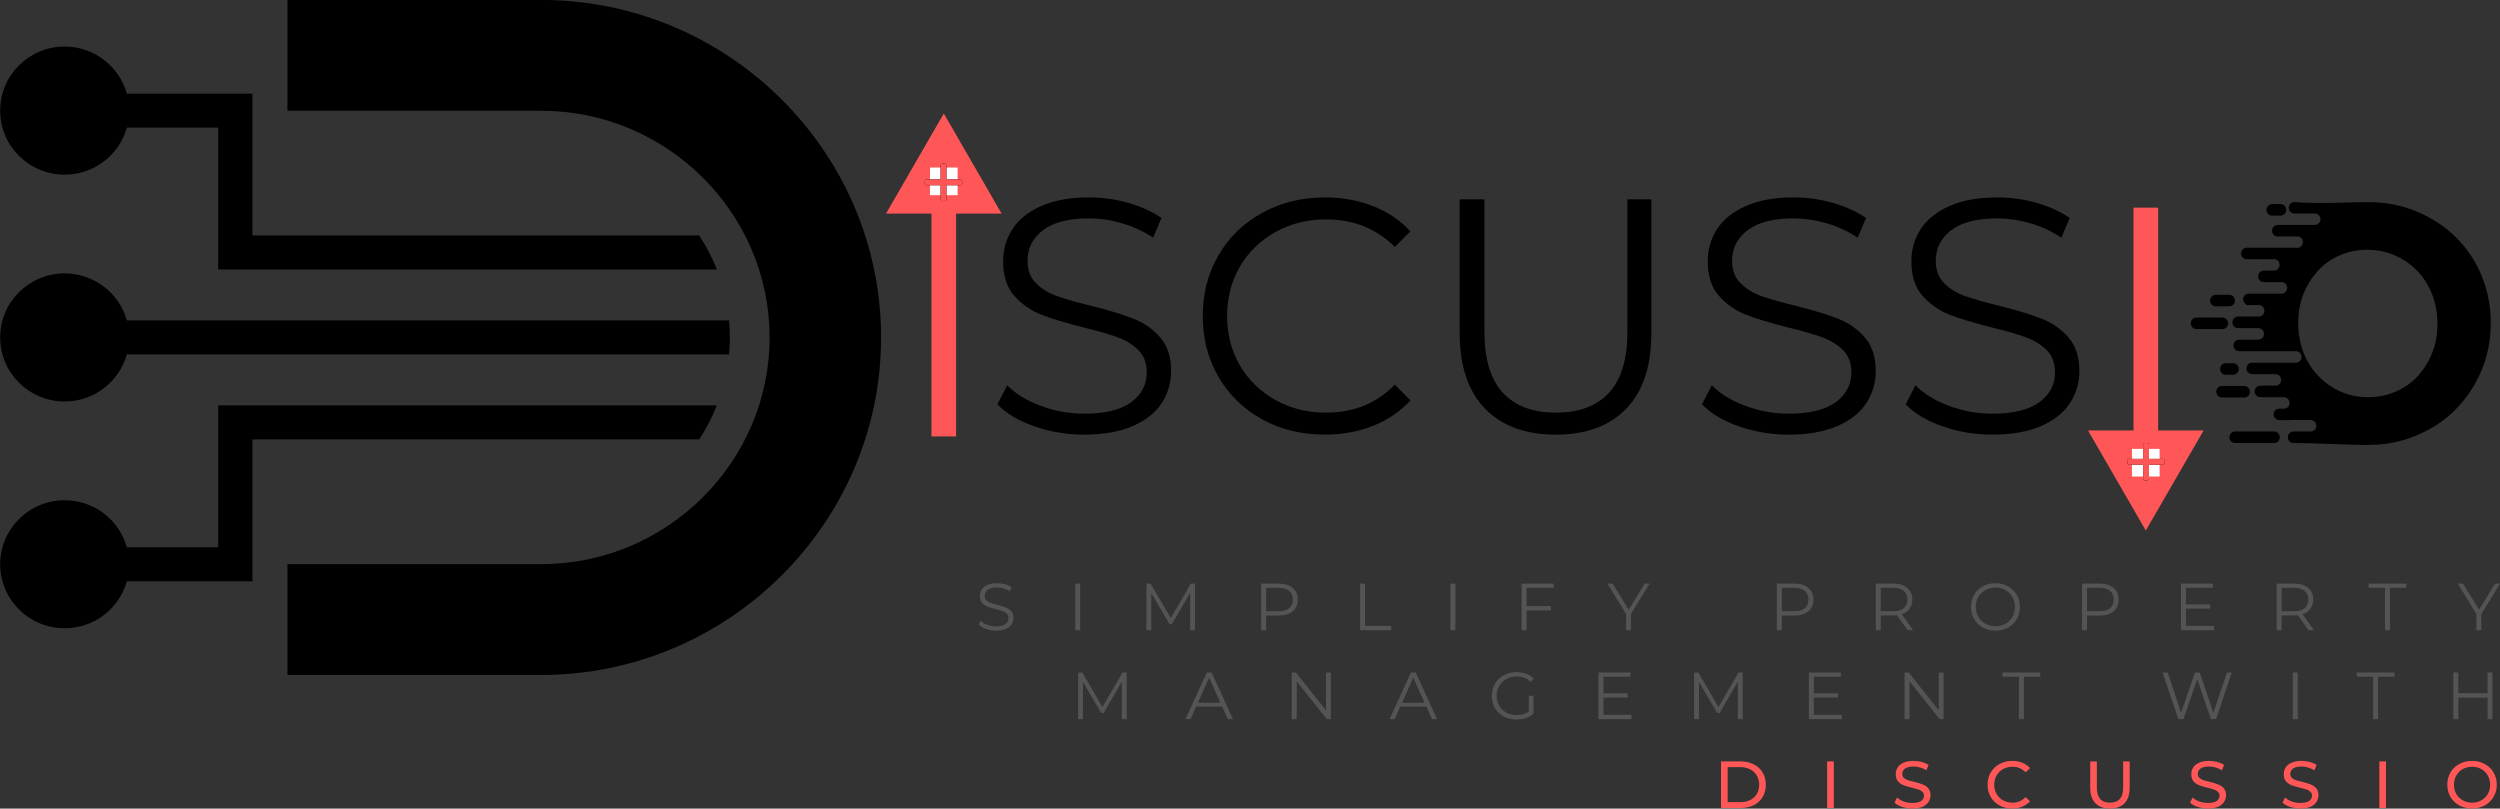 <svg xmlns="http://www.w3.org/2000/svg" xmlns:xlink="http://www.w3.org/1999/xlink" zoomAndPan="magnify" preserveAspectRatio="xMidYMid meet" version="1.0" viewBox="37.5 149.38 300 97.03"><rect x="37.5" y="149.38" width="300" height="97.03" fill="#333333" stroke="none"/><defs><g/><clipPath id="1822b1f930"><path d="M 37.5 149.375 L 143.25 149.375 L 143.25 230.375 L 37.5 230.375 Z M 37.5 149.375 " clip-rule="nonzero"/></clipPath><clipPath id="b077767aee"><path d="M 143.82 163 L 157.691 163 L 157.691 175.012 L 143.82 175.012 Z M 143.82 163 " clip-rule="nonzero"/></clipPath><clipPath id="ae8c77e9c9"><path d="M 143.82 175.012 L 150.758 163 L 157.691 175.012 Z M 143.82 175.012 " clip-rule="nonzero"/></clipPath><clipPath id="980959f23b"><path d="M 149.098 169.484 L 152.414 169.484 L 152.414 172.805 L 149.098 172.805 Z M 149.098 169.484 " clip-rule="nonzero"/></clipPath><clipPath id="86232cec84"><path d="M 148.473 169.008 L 152.973 169.008 L 152.973 173.508 L 148.473 173.508 Z M 148.473 169.008 " clip-rule="nonzero"/></clipPath><clipPath id="c3606eb293"><path d="M 300.391 173.57 L 336.391 173.57 L 336.391 202.82 L 300.391 202.82 Z M 300.391 173.57 " clip-rule="nonzero"/></clipPath><clipPath id="78ada37c8a"><path d="M 288.062 201.035 L 301.934 201.035 L 301.934 213.047 L 288.062 213.047 Z M 288.062 201.035 " clip-rule="nonzero"/></clipPath><clipPath id="960aa574c1"><path d="M 301.934 201.035 L 294.996 213.047 L 288.062 201.035 Z M 301.934 201.035 " clip-rule="nonzero"/></clipPath><clipPath id="1b3e347eb6"><path d="M 293.336 203.246 L 296.656 203.246 L 296.656 206.562 L 293.336 206.562 Z M 293.336 203.246 " clip-rule="nonzero"/></clipPath><clipPath id="ad0d0d0c2d"><path d="M 292.777 202.543 L 297.277 202.543 L 297.277 207.043 L 292.777 207.043 Z M 292.777 202.543 " clip-rule="nonzero"/></clipPath></defs><g clip-path="url(#1822b1f930)"><path fill="#000000" d="M 63.684 160.617 L 52.719 160.617 C 51.82 157.363 48.82 154.965 45.258 154.965 C 40.984 154.965 37.52 158.406 37.52 162.652 C 37.52 166.895 40.984 170.336 45.258 170.336 C 48.82 170.336 51.82 167.949 52.719 164.695 L 63.684 164.695 L 63.684 181.715 L 123.527 181.715 C 122.953 180.281 122.242 178.914 121.402 177.637 L 67.789 177.637 L 67.789 160.617 Z M 71.996 149.375 L 102.453 149.375 C 124.883 149.375 143.23 167.594 143.23 189.875 C 143.23 212.145 124.883 230.375 102.453 230.375 L 71.996 230.375 L 71.996 217.078 L 102.453 217.078 C 117.523 217.078 129.852 204.832 129.852 189.875 C 129.852 174.906 117.523 162.672 102.453 162.672 L 71.996 162.672 Z M 52.719 187.828 L 124.984 187.828 C 125.051 188.508 125.082 189.184 125.082 189.875 C 125.082 190.562 125.051 191.238 124.984 191.906 L 52.719 191.906 C 51.82 195.16 48.82 197.559 45.258 197.559 C 40.984 197.559 37.52 194.117 37.52 189.875 C 37.52 185.629 40.984 182.188 45.258 182.188 C 48.82 182.188 51.82 184.574 52.719 187.828 Z M 63.684 219.129 L 52.719 219.129 C 51.82 222.383 48.82 224.77 45.258 224.77 C 40.984 224.77 37.52 221.332 37.52 217.098 C 37.52 212.852 40.984 209.41 45.258 209.41 C 48.82 209.41 51.82 211.801 52.719 215.051 L 63.684 215.051 L 63.684 198.031 L 123.527 198.031 C 122.953 199.465 122.242 200.832 121.402 202.109 L 67.789 202.109 L 67.789 219.129 Z M 63.684 219.129 " fill-opacity="1" fill-rule="evenodd"/></g><g fill="#545454" fill-opacity="1"><g transform="translate(154.573, 225.008)"><g><path d="M 2.453 0.047 C 2.035 0.047 1.633 -0.02 1.25 -0.156 C 0.875 -0.289 0.582 -0.469 0.375 -0.688 L 0.609 -1.141 C 0.805 -0.93 1.07 -0.766 1.406 -0.641 C 1.75 -0.516 2.098 -0.453 2.453 -0.453 C 2.953 -0.453 3.328 -0.547 3.578 -0.734 C 3.828 -0.922 3.953 -1.16 3.953 -1.453 C 3.953 -1.672 3.883 -1.848 3.75 -1.984 C 3.613 -2.117 3.445 -2.223 3.25 -2.297 C 3.051 -2.367 2.781 -2.445 2.438 -2.531 C 2.008 -2.633 1.672 -2.734 1.422 -2.828 C 1.172 -2.93 0.957 -3.082 0.781 -3.281 C 0.602 -3.488 0.516 -3.766 0.516 -4.109 C 0.516 -4.391 0.586 -4.645 0.734 -4.875 C 0.879 -5.113 1.109 -5.301 1.422 -5.438 C 1.734 -5.57 2.117 -5.641 2.578 -5.641 C 2.898 -5.641 3.211 -5.598 3.516 -5.516 C 3.816 -5.43 4.082 -5.312 4.312 -5.156 L 4.109 -4.688 C 3.879 -4.832 3.629 -4.941 3.359 -5.016 C 3.086 -5.098 2.828 -5.141 2.578 -5.141 C 2.086 -5.141 1.719 -5.047 1.469 -4.859 C 1.219 -4.672 1.094 -4.426 1.094 -4.125 C 1.094 -3.906 1.16 -3.727 1.297 -3.594 C 1.43 -3.457 1.602 -3.352 1.812 -3.281 C 2.02 -3.207 2.297 -3.129 2.641 -3.047 C 3.047 -2.941 3.375 -2.836 3.625 -2.734 C 3.883 -2.641 4.102 -2.488 4.281 -2.281 C 4.457 -2.082 4.547 -1.816 4.547 -1.484 C 4.547 -1.203 4.469 -0.941 4.312 -0.703 C 4.164 -0.473 3.93 -0.289 3.609 -0.156 C 3.297 -0.02 2.91 0.047 2.453 0.047 Z M 2.453 0.047 "/></g></g></g><g fill="#545454" fill-opacity="1"><g transform="translate(165.621, 225.008)"><g><path d="M 0.906 -5.594 L 1.5 -5.594 L 1.5 0 L 0.906 0 Z M 0.906 -5.594 "/></g></g></g><g fill="#545454" fill-opacity="1"><g transform="translate(174.165, 225.008)"><g><path d="M 6.734 -5.594 L 6.734 0 L 6.156 0 L 6.156 -4.484 L 3.953 -0.719 L 3.688 -0.719 L 1.484 -4.453 L 1.484 0 L 0.906 0 L 0.906 -5.594 L 1.406 -5.594 L 3.828 -1.453 L 6.234 -5.594 Z M 6.734 -5.594 "/></g></g></g><g fill="#545454" fill-opacity="1"><g transform="translate(187.934, 225.008)"><g><path d="M 3.016 -5.594 C 3.723 -5.594 4.281 -5.422 4.688 -5.078 C 5.094 -4.742 5.297 -4.281 5.297 -3.688 C 5.297 -3.082 5.094 -2.609 4.688 -2.266 C 4.281 -1.93 3.723 -1.766 3.016 -1.766 L 1.5 -1.766 L 1.5 0 L 0.906 0 L 0.906 -5.594 Z M 2.984 -2.281 C 3.547 -2.281 3.973 -2.398 4.266 -2.641 C 4.555 -2.891 4.703 -3.238 4.703 -3.688 C 4.703 -4.133 4.555 -4.477 4.266 -4.719 C 3.973 -4.969 3.547 -5.094 2.984 -5.094 L 1.5 -5.094 L 1.5 -2.281 Z M 2.984 -2.281 "/></g></g></g><g fill="#545454" fill-opacity="1"><g transform="translate(199.806, 225.008)"><g><path d="M 0.906 -5.594 L 1.5 -5.594 L 1.5 -0.516 L 4.641 -0.516 L 4.641 0 L 0.906 0 Z M 0.906 -5.594 "/></g></g></g><g fill="#545454" fill-opacity="1"><g transform="translate(210.646, 225.008)"><g><path d="M 0.906 -5.594 L 1.5 -5.594 L 1.5 0 L 0.906 0 Z M 0.906 -5.594 "/></g></g></g><g fill="#545454" fill-opacity="1"><g transform="translate(219.19, 225.008)"><g><path d="M 1.5 -5.094 L 1.5 -2.891 L 4.406 -2.891 L 4.406 -2.375 L 1.5 -2.375 L 1.5 0 L 0.906 0 L 0.906 -5.594 L 4.75 -5.594 L 4.75 -5.094 Z M 1.5 -5.094 "/></g></g></g><g fill="#545454" fill-opacity="1"><g transform="translate(230.382, 225.008)"><g><path d="M 2.828 -1.938 L 2.828 0 L 2.25 0 L 2.25 -1.938 L 0.016 -5.594 L 0.641 -5.594 L 2.562 -2.453 L 4.484 -5.594 L 5.078 -5.594 Z M 2.828 -1.938 "/></g></g></g><g fill="#545454" fill-opacity="1"><g transform="translate(241.59, 225.008)"><g/></g></g><g fill="#545454" fill-opacity="1"><g transform="translate(249.814, 225.008)"><g><path d="M 3.016 -5.594 C 3.723 -5.594 4.281 -5.422 4.688 -5.078 C 5.094 -4.742 5.297 -4.281 5.297 -3.688 C 5.297 -3.082 5.094 -2.609 4.688 -2.266 C 4.281 -1.93 3.723 -1.766 3.016 -1.766 L 1.5 -1.766 L 1.5 0 L 0.906 0 L 0.906 -5.594 Z M 2.984 -2.281 C 3.547 -2.281 3.973 -2.398 4.266 -2.641 C 4.555 -2.891 4.703 -3.238 4.703 -3.688 C 4.703 -4.133 4.555 -4.477 4.266 -4.719 C 3.973 -4.969 3.547 -5.094 2.984 -5.094 L 1.5 -5.094 L 1.5 -2.281 Z M 2.984 -2.281 "/></g></g></g><g fill="#545454" fill-opacity="1"><g transform="translate(261.686, 225.008)"><g><path d="M 4.734 0 L 3.453 -1.797 C 3.305 -1.785 3.16 -1.781 3.016 -1.781 L 1.5 -1.781 L 1.5 0 L 0.906 0 L 0.906 -5.594 L 3.016 -5.594 C 3.723 -5.594 4.281 -5.422 4.688 -5.078 C 5.094 -4.742 5.297 -4.281 5.297 -3.688 C 5.297 -3.25 5.18 -2.879 4.953 -2.578 C 4.734 -2.273 4.422 -2.055 4.016 -1.922 L 5.391 0 Z M 2.984 -2.281 C 3.547 -2.281 3.973 -2.398 4.266 -2.641 C 4.555 -2.891 4.703 -3.238 4.703 -3.688 C 4.703 -4.133 4.555 -4.477 4.266 -4.719 C 3.973 -4.969 3.547 -5.094 2.984 -5.094 L 1.5 -5.094 L 1.5 -2.281 Z M 2.984 -2.281 "/></g></g></g><g fill="#545454" fill-opacity="1"><g transform="translate(273.598, 225.008)"><g><path d="M 3.359 0.047 C 2.805 0.047 2.301 -0.078 1.844 -0.328 C 1.395 -0.578 1.047 -0.914 0.797 -1.344 C 0.547 -1.77 0.422 -2.254 0.422 -2.797 C 0.422 -3.336 0.547 -3.82 0.797 -4.25 C 1.047 -4.688 1.395 -5.023 1.844 -5.266 C 2.301 -5.516 2.805 -5.641 3.359 -5.641 C 3.91 -5.641 4.41 -5.516 4.859 -5.266 C 5.305 -5.023 5.656 -4.688 5.906 -4.25 C 6.164 -3.82 6.297 -3.336 6.297 -2.797 C 6.297 -2.254 6.164 -1.766 5.906 -1.328 C 5.656 -0.898 5.305 -0.562 4.859 -0.312 C 4.41 -0.07 3.91 0.047 3.359 0.047 Z M 3.359 -0.484 C 3.805 -0.484 4.207 -0.582 4.562 -0.781 C 4.914 -0.977 5.191 -1.254 5.391 -1.609 C 5.598 -1.961 5.703 -2.359 5.703 -2.797 C 5.703 -3.234 5.598 -3.629 5.391 -3.984 C 5.191 -4.336 4.914 -4.613 4.562 -4.812 C 4.207 -5.02 3.805 -5.125 3.359 -5.125 C 2.922 -5.125 2.52 -5.02 2.156 -4.812 C 1.789 -4.613 1.504 -4.336 1.297 -3.984 C 1.098 -3.629 1 -3.234 1 -2.797 C 1 -2.359 1.098 -1.961 1.297 -1.609 C 1.504 -1.254 1.789 -0.977 2.156 -0.781 C 2.52 -0.582 2.922 -0.484 3.359 -0.484 Z M 3.359 -0.484 "/></g></g></g><g fill="#545454" fill-opacity="1"><g transform="translate(286.438, 225.008)"><g><path d="M 3.016 -5.594 C 3.723 -5.594 4.281 -5.422 4.688 -5.078 C 5.094 -4.742 5.297 -4.281 5.297 -3.688 C 5.297 -3.082 5.094 -2.609 4.688 -2.266 C 4.281 -1.93 3.723 -1.766 3.016 -1.766 L 1.5 -1.766 L 1.5 0 L 0.906 0 L 0.906 -5.594 Z M 2.984 -2.281 C 3.547 -2.281 3.973 -2.398 4.266 -2.641 C 4.555 -2.891 4.703 -3.238 4.703 -3.688 C 4.703 -4.133 4.555 -4.477 4.266 -4.719 C 3.973 -4.969 3.547 -5.094 2.984 -5.094 L 1.5 -5.094 L 1.5 -2.281 Z M 2.984 -2.281 "/></g></g></g><g fill="#545454" fill-opacity="1"><g transform="translate(298.31, 225.008)"><g><path d="M 4.875 -0.516 L 4.875 0 L 0.906 0 L 0.906 -5.594 L 4.75 -5.594 L 4.75 -5.094 L 1.5 -5.094 L 1.5 -3.094 L 4.406 -3.094 L 4.406 -2.594 L 1.5 -2.594 L 1.5 -0.516 Z M 4.875 -0.516 "/></g></g></g><g fill="#545454" fill-opacity="1"><g transform="translate(309.791, 225.008)"><g><path d="M 4.734 0 L 3.453 -1.797 C 3.305 -1.785 3.16 -1.781 3.016 -1.781 L 1.5 -1.781 L 1.5 0 L 0.906 0 L 0.906 -5.594 L 3.016 -5.594 C 3.723 -5.594 4.281 -5.422 4.688 -5.078 C 5.094 -4.742 5.297 -4.281 5.297 -3.688 C 5.297 -3.25 5.18 -2.879 4.953 -2.578 C 4.734 -2.273 4.422 -2.055 4.016 -1.922 L 5.391 0 Z M 2.984 -2.281 C 3.547 -2.281 3.973 -2.398 4.266 -2.641 C 4.555 -2.891 4.703 -3.238 4.703 -3.688 C 4.703 -4.133 4.555 -4.477 4.266 -4.719 C 3.973 -4.969 3.547 -5.094 2.984 -5.094 L 1.5 -5.094 L 1.5 -2.281 Z M 2.984 -2.281 "/></g></g></g><g fill="#545454" fill-opacity="1"><g transform="translate(321.703, 225.008)"><g><path d="M 2 -5.094 L 0.031 -5.094 L 0.031 -5.594 L 4.562 -5.594 L 4.562 -5.094 L 2.594 -5.094 L 2.594 0 L 2 0 Z M 2 -5.094 "/></g></g></g><g fill="#545454" fill-opacity="1"><g transform="translate(332.423, 225.008)"><g><path d="M 2.828 -1.938 L 2.828 0 L 2.25 0 L 2.25 -1.938 L 0.016 -5.594 L 0.641 -5.594 L 2.562 -2.453 L 4.484 -5.594 L 5.078 -5.594 Z M 2.828 -1.938 "/></g></g></g><g fill="#545454" fill-opacity="1"><g transform="translate(165.969, 235.675)"><g><path d="M 6.734 -5.594 L 6.734 0 L 6.156 0 L 6.156 -4.484 L 3.953 -0.719 L 3.688 -0.719 L 1.484 -4.453 L 1.484 0 L 0.906 0 L 0.906 -5.594 L 1.406 -5.594 L 3.828 -1.453 L 6.234 -5.594 Z M 6.734 -5.594 "/></g></g></g><g fill="#545454" fill-opacity="1"><g transform="translate(179.737, 235.675)"><g><path d="M 4.422 -1.5 L 1.297 -1.5 L 0.625 0 L 0.016 0 L 2.578 -5.594 L 3.156 -5.594 L 5.719 0 L 5.094 0 Z M 4.203 -1.969 L 2.859 -4.984 L 1.516 -1.969 Z M 4.203 -1.969 "/></g></g></g><g fill="#545454" fill-opacity="1"><g transform="translate(191.601, 235.675)"><g><path d="M 5.594 -5.594 L 5.594 0 L 5.109 0 L 1.5 -4.547 L 1.5 0 L 0.906 0 L 0.906 -5.594 L 1.406 -5.594 L 5.016 -1.062 L 5.016 -5.594 Z M 5.594 -5.594 "/></g></g></g><g fill="#545454" fill-opacity="1"><g transform="translate(204.234, 235.675)"><g><path d="M 4.422 -1.5 L 1.297 -1.5 L 0.625 0 L 0.016 0 L 2.578 -5.594 L 3.156 -5.594 L 5.719 0 L 5.094 0 Z M 4.203 -1.969 L 2.859 -4.984 L 1.516 -1.969 Z M 4.203 -1.969 "/></g></g></g><g fill="#545454" fill-opacity="1"><g transform="translate(216.098, 235.675)"><g><path d="M 4.859 -2.797 L 5.422 -2.797 L 5.422 -0.656 C 5.16 -0.426 4.848 -0.25 4.484 -0.125 C 4.129 -0.008 3.758 0.047 3.375 0.047 C 2.812 0.047 2.305 -0.07 1.859 -0.312 C 1.41 -0.562 1.055 -0.898 0.797 -1.328 C 0.547 -1.766 0.422 -2.254 0.422 -2.797 C 0.422 -3.336 0.547 -3.82 0.797 -4.25 C 1.055 -4.688 1.41 -5.023 1.859 -5.266 C 2.305 -5.516 2.812 -5.641 3.375 -5.641 C 3.801 -5.641 4.191 -5.57 4.547 -5.438 C 4.91 -5.301 5.211 -5.102 5.453 -4.844 L 5.094 -4.469 C 4.645 -4.906 4.082 -5.125 3.406 -5.125 C 2.945 -5.125 2.535 -5.02 2.172 -4.812 C 1.805 -4.613 1.52 -4.336 1.312 -3.984 C 1.102 -3.629 1 -3.234 1 -2.797 C 1 -2.359 1.102 -1.961 1.312 -1.609 C 1.52 -1.266 1.805 -0.988 2.172 -0.781 C 2.535 -0.582 2.941 -0.484 3.391 -0.484 C 3.961 -0.484 4.453 -0.625 4.859 -0.906 Z M 4.859 -2.797 "/></g></g></g><g fill="#545454" fill-opacity="1"><g transform="translate(228.41, 235.675)"><g><path d="M 4.875 -0.516 L 4.875 0 L 0.906 0 L 0.906 -5.594 L 4.75 -5.594 L 4.75 -5.094 L 1.5 -5.094 L 1.5 -3.094 L 4.406 -3.094 L 4.406 -2.594 L 1.5 -2.594 L 1.5 -0.516 Z M 4.875 -0.516 "/></g></g></g><g fill="#545454" fill-opacity="1"><g transform="translate(239.89, 235.675)"><g><path d="M 6.734 -5.594 L 6.734 0 L 6.156 0 L 6.156 -4.484 L 3.953 -0.719 L 3.688 -0.719 L 1.484 -4.453 L 1.484 0 L 0.906 0 L 0.906 -5.594 L 1.406 -5.594 L 3.828 -1.453 L 6.234 -5.594 Z M 6.734 -5.594 "/></g></g></g><g fill="#545454" fill-opacity="1"><g transform="translate(253.658, 235.675)"><g><path d="M 4.875 -0.516 L 4.875 0 L 0.906 0 L 0.906 -5.594 L 4.75 -5.594 L 4.75 -5.094 L 1.5 -5.094 L 1.5 -3.094 L 4.406 -3.094 L 4.406 -2.594 L 1.5 -2.594 L 1.5 -0.516 Z M 4.875 -0.516 "/></g></g></g><g fill="#545454" fill-opacity="1"><g transform="translate(265.138, 235.675)"><g><path d="M 5.594 -5.594 L 5.594 0 L 5.109 0 L 1.5 -4.547 L 1.5 0 L 0.906 0 L 0.906 -5.594 L 1.406 -5.594 L 5.016 -1.062 L 5.016 -5.594 Z M 5.594 -5.594 "/></g></g></g><g fill="#545454" fill-opacity="1"><g transform="translate(277.77, 235.675)"><g><path d="M 2 -5.094 L 0.031 -5.094 L 0.031 -5.594 L 4.562 -5.594 L 4.562 -5.094 L 2.594 -5.094 L 2.594 0 L 2 0 Z M 2 -5.094 "/></g></g></g><g fill="#545454" fill-opacity="1"><g transform="translate(288.49, 235.675)"><g/></g></g><g fill="#545454" fill-opacity="1"><g transform="translate(296.714, 235.675)"><g><path d="M 8.594 -5.594 L 6.719 0 L 6.094 0 L 4.453 -4.781 L 2.797 0 L 2.188 0 L 0.297 -5.594 L 0.906 -5.594 L 2.516 -0.781 L 4.188 -5.594 L 4.75 -5.594 L 6.391 -0.766 L 8.031 -5.594 Z M 8.594 -5.594 "/></g></g></g><g fill="#545454" fill-opacity="1"><g transform="translate(311.73, 235.675)"><g><path d="M 0.906 -5.594 L 1.5 -5.594 L 1.5 0 L 0.906 0 Z M 0.906 -5.594 "/></g></g></g><g fill="#545454" fill-opacity="1"><g transform="translate(320.274, 235.675)"><g><path d="M 2 -5.094 L 0.031 -5.094 L 0.031 -5.594 L 4.562 -5.594 L 4.562 -5.094 L 2.594 -5.094 L 2.594 0 L 2 0 Z M 2 -5.094 "/></g></g></g><g fill="#545454" fill-opacity="1"><g transform="translate(330.995, 235.675)"><g><path d="M 5.594 -5.594 L 5.594 0 L 5.016 0 L 5.016 -2.578 L 1.5 -2.578 L 1.5 0 L 0.906 0 L 0.906 -5.594 L 1.5 -5.594 L 1.5 -3.109 L 5.016 -3.109 L 5.016 -5.594 Z M 5.594 -5.594 "/></g></g></g><g fill="#ff5757" fill-opacity="1"><g transform="translate(243.178, 246.342)"><g><path d="M 0.844 -5.594 L 3.203 -5.594 C 3.797 -5.594 4.32 -5.473 4.781 -5.234 C 5.238 -5.004 5.594 -4.676 5.844 -4.25 C 6.094 -3.832 6.219 -3.348 6.219 -2.797 C 6.219 -2.242 6.094 -1.754 5.844 -1.328 C 5.594 -0.91 5.238 -0.582 4.781 -0.344 C 4.32 -0.113 3.797 0 3.203 0 L 0.844 0 Z M 3.156 -0.703 C 3.602 -0.703 4 -0.785 4.344 -0.953 C 4.688 -1.129 4.953 -1.375 5.141 -1.688 C 5.328 -2.008 5.422 -2.379 5.422 -2.797 C 5.422 -3.211 5.328 -3.578 5.141 -3.891 C 4.953 -4.211 4.688 -4.461 4.344 -4.641 C 4 -4.816 3.602 -4.906 3.156 -4.906 L 1.641 -4.906 L 1.641 -0.703 Z M 3.156 -0.703 "/></g></g></g><g fill="#ff5757" fill-opacity="1"><g transform="translate(255.914, 246.342)"><g><path d="M 0.844 -5.594 L 1.641 -5.594 L 1.641 0 L 0.844 0 Z M 0.844 -5.594 "/></g></g></g><g fill="#ff5757" fill-opacity="1"><g transform="translate(264.522, 246.342)"><g><path d="M 2.469 0.062 C 2.051 0.062 1.645 0 1.25 -0.125 C 0.852 -0.258 0.547 -0.43 0.328 -0.641 L 0.625 -1.266 C 0.832 -1.066 1.102 -0.906 1.438 -0.781 C 1.77 -0.664 2.113 -0.609 2.469 -0.609 C 2.938 -0.609 3.285 -0.688 3.516 -0.844 C 3.742 -1.008 3.859 -1.223 3.859 -1.484 C 3.859 -1.672 3.797 -1.82 3.672 -1.938 C 3.547 -2.062 3.391 -2.156 3.203 -2.219 C 3.016 -2.281 2.754 -2.352 2.422 -2.438 C 2.004 -2.539 1.664 -2.641 1.406 -2.734 C 1.145 -2.836 0.922 -2.992 0.734 -3.203 C 0.555 -3.422 0.469 -3.707 0.469 -4.062 C 0.469 -4.363 0.547 -4.633 0.703 -4.875 C 0.859 -5.113 1.094 -5.301 1.406 -5.438 C 1.727 -5.582 2.129 -5.656 2.609 -5.656 C 2.941 -5.656 3.266 -5.613 3.578 -5.531 C 3.898 -5.445 4.176 -5.328 4.406 -5.172 L 4.141 -4.531 C 3.91 -4.676 3.66 -4.785 3.391 -4.859 C 3.117 -4.941 2.859 -4.984 2.609 -4.984 C 2.148 -4.984 1.805 -4.898 1.578 -4.734 C 1.359 -4.566 1.25 -4.352 1.25 -4.094 C 1.25 -3.906 1.312 -3.75 1.438 -3.625 C 1.562 -3.508 1.719 -3.414 1.906 -3.344 C 2.102 -3.281 2.363 -3.211 2.688 -3.141 C 3.102 -3.035 3.441 -2.93 3.703 -2.828 C 3.961 -2.734 4.18 -2.582 4.359 -2.375 C 4.547 -2.164 4.641 -1.883 4.641 -1.531 C 4.641 -1.238 4.555 -0.969 4.391 -0.719 C 4.234 -0.477 3.992 -0.285 3.672 -0.141 C 3.348 -0.004 2.945 0.062 2.469 0.062 Z M 2.469 0.062 "/></g></g></g><g fill="#ff5757" fill-opacity="1"><g transform="translate(275.618, 246.342)"><g><path d="M 3.344 0.062 C 2.781 0.062 2.273 -0.062 1.828 -0.312 C 1.379 -0.562 1.023 -0.898 0.766 -1.328 C 0.516 -1.766 0.391 -2.254 0.391 -2.797 C 0.391 -3.336 0.516 -3.828 0.766 -4.266 C 1.023 -4.703 1.379 -5.039 1.828 -5.281 C 2.285 -5.531 2.797 -5.656 3.359 -5.656 C 3.797 -5.656 4.191 -5.582 4.547 -5.438 C 4.91 -5.289 5.223 -5.078 5.484 -4.797 L 4.953 -4.281 C 4.535 -4.727 4.016 -4.953 3.391 -4.953 C 2.973 -4.953 2.594 -4.859 2.25 -4.672 C 1.914 -4.484 1.656 -4.223 1.469 -3.891 C 1.281 -3.566 1.188 -3.203 1.188 -2.797 C 1.188 -2.391 1.281 -2.02 1.469 -1.688 C 1.656 -1.363 1.914 -1.109 2.25 -0.922 C 2.594 -0.734 2.973 -0.641 3.391 -0.641 C 4.004 -0.641 4.523 -0.863 4.953 -1.312 L 5.484 -0.812 C 5.223 -0.531 4.91 -0.312 4.547 -0.156 C 4.18 -0.008 3.781 0.062 3.344 0.062 Z M 3.344 0.062 "/></g></g></g><g fill="#ff5757" fill-opacity="1"><g transform="translate(287.53, 246.342)"><g><path d="M 3.156 0.062 C 2.414 0.062 1.836 -0.148 1.422 -0.578 C 1.004 -1.004 0.797 -1.617 0.797 -2.422 L 0.797 -5.594 L 1.594 -5.594 L 1.594 -2.453 C 1.594 -1.242 2.117 -0.641 3.172 -0.641 C 3.68 -0.641 4.07 -0.785 4.344 -1.078 C 4.613 -1.379 4.75 -1.836 4.75 -2.453 L 4.75 -5.594 L 5.531 -5.594 L 5.531 -2.422 C 5.531 -1.609 5.32 -0.988 4.906 -0.562 C 4.488 -0.145 3.906 0.062 3.156 0.062 Z M 3.156 0.062 "/></g></g></g><g fill="#ff5757" fill-opacity="1"><g transform="translate(299.986, 246.342)"><g><path d="M 2.469 0.062 C 2.051 0.062 1.645 0 1.25 -0.125 C 0.852 -0.258 0.547 -0.43 0.328 -0.641 L 0.625 -1.266 C 0.832 -1.066 1.102 -0.906 1.438 -0.781 C 1.77 -0.664 2.113 -0.609 2.469 -0.609 C 2.938 -0.609 3.285 -0.688 3.516 -0.844 C 3.742 -1.008 3.859 -1.223 3.859 -1.484 C 3.859 -1.672 3.797 -1.82 3.672 -1.938 C 3.547 -2.062 3.391 -2.156 3.203 -2.219 C 3.016 -2.281 2.754 -2.352 2.422 -2.438 C 2.004 -2.539 1.664 -2.641 1.406 -2.734 C 1.145 -2.836 0.922 -2.992 0.734 -3.203 C 0.555 -3.422 0.469 -3.707 0.469 -4.062 C 0.469 -4.363 0.547 -4.633 0.703 -4.875 C 0.859 -5.113 1.094 -5.301 1.406 -5.438 C 1.727 -5.582 2.129 -5.656 2.609 -5.656 C 2.941 -5.656 3.266 -5.613 3.578 -5.531 C 3.898 -5.445 4.176 -5.328 4.406 -5.172 L 4.141 -4.531 C 3.91 -4.676 3.66 -4.785 3.391 -4.859 C 3.117 -4.941 2.859 -4.984 2.609 -4.984 C 2.148 -4.984 1.805 -4.898 1.578 -4.734 C 1.359 -4.566 1.25 -4.352 1.25 -4.094 C 1.25 -3.906 1.312 -3.75 1.438 -3.625 C 1.562 -3.508 1.719 -3.414 1.906 -3.344 C 2.102 -3.281 2.363 -3.211 2.688 -3.141 C 3.102 -3.035 3.441 -2.93 3.703 -2.828 C 3.961 -2.734 4.18 -2.582 4.359 -2.375 C 4.547 -2.164 4.641 -1.883 4.641 -1.531 C 4.641 -1.238 4.555 -0.969 4.391 -0.719 C 4.234 -0.477 3.992 -0.285 3.672 -0.141 C 3.348 -0.004 2.945 0.062 2.469 0.062 Z M 2.469 0.062 "/></g></g></g><g fill="#ff5757" fill-opacity="1"><g transform="translate(311.082, 246.342)"><g><path d="M 2.469 0.062 C 2.051 0.062 1.645 0 1.25 -0.125 C 0.852 -0.258 0.547 -0.43 0.328 -0.641 L 0.625 -1.266 C 0.832 -1.066 1.102 -0.906 1.438 -0.781 C 1.77 -0.664 2.113 -0.609 2.469 -0.609 C 2.938 -0.609 3.285 -0.688 3.516 -0.844 C 3.742 -1.008 3.859 -1.223 3.859 -1.484 C 3.859 -1.672 3.797 -1.82 3.672 -1.938 C 3.547 -2.062 3.391 -2.156 3.203 -2.219 C 3.016 -2.281 2.754 -2.352 2.422 -2.438 C 2.004 -2.539 1.664 -2.641 1.406 -2.734 C 1.145 -2.836 0.922 -2.992 0.734 -3.203 C 0.555 -3.422 0.469 -3.707 0.469 -4.062 C 0.469 -4.363 0.547 -4.633 0.703 -4.875 C 0.859 -5.113 1.094 -5.301 1.406 -5.438 C 1.727 -5.582 2.129 -5.656 2.609 -5.656 C 2.941 -5.656 3.266 -5.613 3.578 -5.531 C 3.898 -5.445 4.176 -5.328 4.406 -5.172 L 4.141 -4.531 C 3.91 -4.676 3.66 -4.785 3.391 -4.859 C 3.117 -4.941 2.859 -4.984 2.609 -4.984 C 2.148 -4.984 1.805 -4.898 1.578 -4.734 C 1.359 -4.566 1.25 -4.352 1.25 -4.094 C 1.25 -3.906 1.312 -3.75 1.438 -3.625 C 1.562 -3.508 1.719 -3.414 1.906 -3.344 C 2.102 -3.281 2.363 -3.211 2.688 -3.141 C 3.102 -3.035 3.441 -2.93 3.703 -2.828 C 3.961 -2.734 4.18 -2.582 4.359 -2.375 C 4.547 -2.164 4.641 -1.883 4.641 -1.531 C 4.641 -1.238 4.555 -0.969 4.391 -0.719 C 4.234 -0.477 3.992 -0.285 3.672 -0.141 C 3.348 -0.004 2.945 0.062 2.469 0.062 Z M 2.469 0.062 "/></g></g></g><g fill="#ff5757" fill-opacity="1"><g transform="translate(322.178, 246.342)"><g><path d="M 0.844 -5.594 L 1.641 -5.594 L 1.641 0 L 0.844 0 Z M 0.844 -5.594 "/></g></g></g><g fill="#ff5757" fill-opacity="1"><g transform="translate(330.787, 246.342)"><g><path d="M 3.375 0.062 C 2.801 0.062 2.285 -0.062 1.828 -0.312 C 1.379 -0.562 1.023 -0.898 0.766 -1.328 C 0.516 -1.766 0.391 -2.254 0.391 -2.797 C 0.391 -3.336 0.516 -3.828 0.766 -4.266 C 1.023 -4.703 1.379 -5.039 1.828 -5.281 C 2.285 -5.531 2.801 -5.656 3.375 -5.656 C 3.926 -5.656 4.426 -5.531 4.875 -5.281 C 5.332 -5.039 5.688 -4.703 5.938 -4.266 C 6.195 -3.828 6.328 -3.336 6.328 -2.797 C 6.328 -2.254 6.195 -1.766 5.938 -1.328 C 5.688 -0.898 5.332 -0.562 4.875 -0.312 C 4.426 -0.062 3.926 0.062 3.375 0.062 Z M 3.375 -0.641 C 3.781 -0.641 4.145 -0.734 4.469 -0.922 C 4.801 -1.109 5.062 -1.363 5.25 -1.688 C 5.438 -2.02 5.531 -2.391 5.531 -2.797 C 5.531 -3.203 5.438 -3.566 5.25 -3.891 C 5.062 -4.223 4.801 -4.484 4.469 -4.672 C 4.145 -4.859 3.781 -4.953 3.375 -4.953 C 2.957 -4.953 2.582 -4.859 2.25 -4.672 C 1.914 -4.484 1.656 -4.223 1.469 -3.891 C 1.281 -3.566 1.188 -3.203 1.188 -2.797 C 1.188 -2.391 1.281 -2.02 1.469 -1.688 C 1.656 -1.363 1.914 -1.109 2.25 -0.922 C 2.582 -0.734 2.957 -0.641 3.375 -0.641 Z M 3.375 -0.641 "/></g></g></g><g fill="#000000" fill-opacity="1"><g transform="translate(155.316, 201.302)"><g><path d="M 12.281 0.234 C 10.195 0.234 8.203 -0.098 6.297 -0.766 C 4.391 -1.43 2.914 -2.312 1.875 -3.406 L 3.047 -5.688 C 4.055 -4.664 5.398 -3.844 7.078 -3.219 C 8.754 -2.594 10.488 -2.281 12.281 -2.281 C 14.789 -2.281 16.672 -2.738 17.922 -3.656 C 19.172 -4.582 19.797 -5.773 19.797 -7.234 C 19.797 -8.359 19.457 -9.254 18.781 -9.922 C 18.102 -10.586 17.27 -11.098 16.281 -11.453 C 15.289 -11.816 13.914 -12.211 12.156 -12.641 C 10.051 -13.172 8.367 -13.68 7.109 -14.172 C 5.859 -14.672 4.785 -15.426 3.891 -16.438 C 3.004 -17.445 2.562 -18.82 2.562 -20.562 C 2.562 -21.977 2.93 -23.266 3.672 -24.422 C 4.422 -25.578 5.566 -26.5 7.109 -27.188 C 8.66 -27.883 10.582 -28.234 12.875 -28.234 C 14.477 -28.234 16.047 -28.016 17.578 -27.578 C 19.109 -27.141 20.438 -26.535 21.562 -25.766 L 20.562 -23.406 C 19.383 -24.176 18.129 -24.754 16.797 -25.141 C 15.461 -25.523 14.156 -25.719 12.875 -25.719 C 10.426 -25.719 8.582 -25.242 7.344 -24.297 C 6.102 -23.348 5.484 -22.129 5.484 -20.641 C 5.484 -19.516 5.82 -18.613 6.5 -17.938 C 7.176 -17.258 8.023 -16.738 9.047 -16.375 C 10.078 -16.02 11.461 -15.629 13.203 -15.203 C 15.254 -14.691 16.91 -14.188 18.172 -13.688 C 19.441 -13.195 20.516 -12.453 21.391 -11.453 C 22.273 -10.453 22.719 -9.102 22.719 -7.406 C 22.719 -5.988 22.336 -4.695 21.578 -3.531 C 20.816 -2.375 19.648 -1.457 18.078 -0.781 C 16.504 -0.102 14.57 0.234 12.281 0.234 Z M 12.281 0.234 "/></g></g></g><g fill="#000000" fill-opacity="1"><g transform="translate(179.753, 201.302)"><g><path d="M 16.719 0.234 C 13.945 0.234 11.445 -0.375 9.219 -1.594 C 6.988 -2.82 5.238 -4.52 3.969 -6.688 C 2.707 -8.863 2.078 -11.301 2.078 -14 C 2.078 -16.695 2.707 -19.129 3.969 -21.297 C 5.238 -23.473 6.992 -25.172 9.234 -26.391 C 11.473 -27.617 13.984 -28.234 16.766 -28.234 C 18.836 -28.234 20.754 -27.883 22.516 -27.188 C 24.273 -26.5 25.77 -25.488 27 -24.156 L 25.125 -22.281 C 22.938 -24.488 20.176 -25.594 16.844 -25.594 C 14.625 -25.594 12.609 -25.086 10.797 -24.078 C 8.984 -23.066 7.562 -21.68 6.531 -19.922 C 5.508 -18.16 5 -16.188 5 -14 C 5 -11.812 5.508 -9.836 6.531 -8.078 C 7.562 -6.316 8.984 -4.93 10.797 -3.922 C 12.609 -2.91 14.625 -2.406 16.844 -2.406 C 20.195 -2.406 22.957 -3.523 25.125 -5.766 L 27 -3.875 C 25.77 -2.539 24.27 -1.52 22.5 -0.812 C 20.727 -0.113 18.801 0.234 16.719 0.234 Z M 16.719 0.234 "/></g></g></g><g fill="#000000" fill-opacity="1"><g transform="translate(208.351, 201.302)"><g><path d="M 15.844 0.234 C 12.219 0.234 9.391 -0.801 7.359 -2.875 C 5.328 -4.957 4.312 -7.984 4.312 -11.953 L 4.312 -28 L 7.281 -28 L 7.281 -12.078 C 7.281 -8.828 8.016 -6.398 9.484 -4.797 C 10.953 -3.203 13.07 -2.406 15.844 -2.406 C 18.645 -2.406 20.773 -3.203 22.234 -4.797 C 23.703 -6.398 24.438 -8.828 24.438 -12.078 L 24.438 -28 L 27.312 -28 L 27.312 -11.953 C 27.312 -7.984 26.305 -4.957 24.297 -2.875 C 22.285 -0.801 19.469 0.234 15.844 0.234 Z M 15.844 0.234 "/></g></g></g><g fill="#000000" fill-opacity="1"><g transform="translate(239.867, 201.302)"><g><path d="M 12.281 0.234 C 10.195 0.234 8.203 -0.098 6.297 -0.766 C 4.391 -1.43 2.914 -2.312 1.875 -3.406 L 3.047 -5.688 C 4.055 -4.664 5.398 -3.844 7.078 -3.219 C 8.754 -2.594 10.488 -2.281 12.281 -2.281 C 14.789 -2.281 16.672 -2.738 17.922 -3.656 C 19.172 -4.582 19.797 -5.773 19.797 -7.234 C 19.797 -8.359 19.457 -9.254 18.781 -9.922 C 18.102 -10.586 17.27 -11.098 16.281 -11.453 C 15.289 -11.816 13.914 -12.211 12.156 -12.641 C 10.051 -13.172 8.367 -13.68 7.109 -14.172 C 5.859 -14.672 4.785 -15.426 3.891 -16.438 C 3.004 -17.445 2.562 -18.82 2.562 -20.562 C 2.562 -21.977 2.93 -23.266 3.672 -24.422 C 4.422 -25.578 5.566 -26.5 7.109 -27.188 C 8.66 -27.883 10.582 -28.234 12.875 -28.234 C 14.477 -28.234 16.047 -28.016 17.578 -27.578 C 19.109 -27.141 20.438 -26.535 21.562 -25.766 L 20.562 -23.406 C 19.383 -24.176 18.129 -24.754 16.797 -25.141 C 15.461 -25.523 14.156 -25.719 12.875 -25.719 C 10.426 -25.719 8.582 -25.242 7.344 -24.297 C 6.102 -23.348 5.484 -22.129 5.484 -20.641 C 5.484 -19.516 5.82 -18.613 6.5 -17.938 C 7.176 -17.258 8.023 -16.738 9.047 -16.375 C 10.078 -16.02 11.461 -15.629 13.203 -15.203 C 15.254 -14.691 16.91 -14.188 18.172 -13.688 C 19.441 -13.195 20.516 -12.453 21.391 -11.453 C 22.273 -10.453 22.719 -9.102 22.719 -7.406 C 22.719 -5.988 22.336 -4.695 21.578 -3.531 C 20.816 -2.375 19.648 -1.457 18.078 -0.781 C 16.504 -0.102 14.57 0.234 12.281 0.234 Z M 12.281 0.234 "/></g></g></g><g fill="#000000" fill-opacity="1"><g transform="translate(264.305, 201.302)"><g><path d="M 12.281 0.234 C 10.195 0.234 8.203 -0.098 6.297 -0.766 C 4.391 -1.43 2.914 -2.312 1.875 -3.406 L 3.047 -5.688 C 4.055 -4.664 5.398 -3.844 7.078 -3.219 C 8.754 -2.594 10.488 -2.281 12.281 -2.281 C 14.789 -2.281 16.672 -2.738 17.922 -3.656 C 19.172 -4.582 19.797 -5.773 19.797 -7.234 C 19.797 -8.359 19.457 -9.254 18.781 -9.922 C 18.102 -10.586 17.27 -11.098 16.281 -11.453 C 15.289 -11.816 13.914 -12.211 12.156 -12.641 C 10.051 -13.172 8.367 -13.68 7.109 -14.172 C 5.859 -14.672 4.785 -15.426 3.891 -16.438 C 3.004 -17.445 2.562 -18.82 2.562 -20.562 C 2.562 -21.977 2.93 -23.266 3.672 -24.422 C 4.422 -25.578 5.566 -26.5 7.109 -27.188 C 8.66 -27.883 10.582 -28.234 12.875 -28.234 C 14.477 -28.234 16.047 -28.016 17.578 -27.578 C 19.109 -27.141 20.438 -26.535 21.562 -25.766 L 20.562 -23.406 C 19.383 -24.176 18.129 -24.754 16.797 -25.141 C 15.461 -25.523 14.156 -25.719 12.875 -25.719 C 10.426 -25.719 8.582 -25.242 7.344 -24.297 C 6.102 -23.348 5.484 -22.129 5.484 -20.641 C 5.484 -19.516 5.82 -18.613 6.5 -17.938 C 7.176 -17.258 8.023 -16.738 9.047 -16.375 C 10.078 -16.02 11.461 -15.629 13.203 -15.203 C 15.254 -14.691 16.91 -14.188 18.172 -13.688 C 19.441 -13.195 20.516 -12.453 21.391 -11.453 C 22.273 -10.453 22.719 -9.102 22.719 -7.406 C 22.719 -5.988 22.336 -4.695 21.578 -3.531 C 20.816 -2.375 19.648 -1.457 18.078 -0.781 C 16.504 -0.102 14.57 0.234 12.281 0.234 Z M 12.281 0.234 "/></g></g></g><g clip-path="url(#b077767aee)"><g clip-path="url(#ae8c77e9c9)"><path fill="#ff5757" d="M 143.82 163 L 157.691 163 L 157.691 175.012 L 143.82 175.012 Z M 143.82 163 " fill-opacity="1" fill-rule="nonzero"/></g></g><g clip-path="url(#980959f23b)"><path fill="#ffffff" d="M 149.098 169.484 L 152.422 169.484 L 152.422 172.809 L 149.098 172.809 Z M 149.098 169.484 " fill-opacity="1" fill-rule="nonzero"/></g><g clip-path="url(#86232cec84)"><path fill="#000000" d="M 152.727 170.906 L 151.074 170.906 L 151.074 169.254 C 151.074 169.117 150.969 169.008 150.828 169.008 L 150.617 169.008 C 150.48 169.008 150.371 169.117 150.371 169.254 L 150.371 170.906 L 148.719 170.906 C 148.582 170.906 148.473 171.012 148.473 171.152 L 148.473 171.363 C 148.473 171.5 148.582 171.609 148.719 171.609 L 150.371 171.609 L 150.371 173.262 C 150.371 173.402 150.48 173.508 150.617 173.508 L 150.828 173.508 C 150.969 173.508 151.074 173.398 151.074 173.262 L 151.074 171.609 L 152.727 171.609 C 152.867 171.609 152.973 171.5 152.973 171.363 L 152.973 171.152 C 152.973 171.012 152.867 170.906 152.727 170.906 Z M 152.727 170.906 " fill-opacity="1" fill-rule="nonzero"/><path fill="#ff5757" d="M 152.727 170.906 L 151.074 170.906 L 151.074 169.254 C 151.074 169.117 150.969 169.008 150.828 169.008 L 150.617 169.008 C 150.48 169.008 150.371 169.117 150.371 169.254 L 150.371 170.906 L 148.719 170.906 C 148.582 170.906 148.473 171.012 148.473 171.152 L 148.473 171.363 C 148.473 171.5 148.582 171.609 148.719 171.609 L 150.371 171.609 L 150.371 173.262 C 150.371 173.402 150.48 173.508 150.617 173.508 L 150.828 173.508 C 150.969 173.508 151.074 173.398 151.074 173.262 L 151.074 171.609 L 152.727 171.609 C 152.867 171.609 152.973 171.5 152.973 171.363 L 152.973 171.152 C 152.973 171.012 152.867 170.906 152.727 170.906 Z M 152.727 170.906 " fill-opacity="1" fill-rule="nonzero"/></g><g fill="#ff5757" fill-opacity="1"><g transform="translate(144.714, 201.75)"><g><path d="M 4.562 -28 L 7.516 -28 L 7.516 0 L 4.562 0 Z M 4.562 -28 "/></g></g></g><g clip-path="url(#c3606eb293)"><path fill="#000000" d="M 321.676 197.043 C 322.887 197.043 324.004 196.812 325.047 196.348 C 326.07 195.887 326.961 195.273 327.68 194.465 C 328.398 193.656 328.969 192.734 329.383 191.676 C 329.801 190.617 329.988 189.484 329.988 188.273 L 329.988 188.195 C 329.988 186.984 329.781 185.852 329.383 184.773 C 328.969 183.695 328.398 182.754 327.641 181.965 C 326.883 181.156 325.996 180.523 324.973 180.062 C 323.949 179.602 322.812 179.352 321.602 179.352 C 320.352 179.352 319.234 179.582 318.211 180.043 C 317.188 180.504 316.316 181.117 315.598 181.926 C 314.879 182.734 314.309 183.656 313.895 184.715 C 313.477 185.773 313.289 186.906 313.289 188.117 L 313.289 188.195 C 313.289 189.406 313.496 190.543 313.895 191.617 C 314.309 192.695 314.879 193.637 315.637 194.426 C 316.395 195.234 317.266 195.867 318.285 196.332 C 319.309 196.812 320.445 197.043 321.676 197.043 Z M 305.711 201.156 L 310.391 201.156 C 310.77 201.156 311.07 201.465 311.07 201.848 C 311.07 202.234 310.77 202.543 310.391 202.543 L 305.711 202.543 C 305.332 202.543 305.031 202.234 305.031 201.848 C 305.031 201.465 305.332 201.156 305.711 201.156 Z M 304.141 195.695 L 306.812 195.695 C 307.188 195.695 307.492 196.004 307.492 196.387 C 307.492 196.773 307.188 197.078 306.812 197.078 L 304.141 197.078 C 303.762 197.078 303.457 196.773 303.457 196.387 C 303.457 196.004 303.762 195.695 304.141 195.695 Z M 303.383 184.754 L 305.012 184.754 C 305.391 184.754 305.691 185.062 305.691 185.445 C 305.691 185.832 305.391 186.137 305.012 186.137 L 303.383 186.137 C 303.004 186.137 302.703 185.832 302.703 185.445 C 302.719 185.062 303.023 184.754 303.383 184.754 Z M 301.074 187.484 L 304.195 187.484 C 304.574 187.484 304.879 187.793 304.879 188.176 C 304.879 188.562 304.574 188.867 304.195 188.867 L 301.074 188.867 C 300.695 188.867 300.391 188.562 300.391 188.176 C 300.391 187.793 300.695 187.484 301.074 187.484 Z M 312.531 199.793 L 311.016 199.793 C 310.637 199.793 310.332 199.484 310.332 199.098 C 310.332 198.734 310.617 198.445 310.957 198.426 L 311.562 198.426 C 311.941 198.426 312.246 198.117 312.246 197.734 C 312.246 197.348 311.941 197.043 311.562 197.043 L 308.742 197.043 C 308.363 197.043 308.059 196.734 308.059 196.348 C 308.059 195.965 308.363 195.656 308.742 195.656 L 310.559 195.656 C 310.938 195.656 311.242 195.348 311.242 194.965 C 311.242 194.582 310.938 194.273 310.559 194.273 L 307.758 194.273 C 307.379 194.273 307.074 193.965 307.074 193.582 C 307.074 193.234 307.32 192.965 307.645 192.906 L 313.004 192.906 C 313.383 192.906 313.684 192.598 313.684 192.215 C 313.684 191.832 313.383 191.523 313.004 191.523 L 306.203 191.523 C 305.824 191.523 305.523 191.215 305.523 190.832 C 305.523 190.445 305.824 190.137 306.203 190.137 L 308.496 190.137 C 308.875 190.137 309.18 189.832 309.18 189.445 C 309.18 189.062 308.875 188.754 308.496 188.754 L 306.07 188.754 C 305.691 188.754 305.391 188.445 305.391 188.062 C 305.391 187.676 305.691 187.367 306.07 187.367 L 308.555 187.367 C 308.93 187.367 309.234 187.062 309.234 186.676 C 309.234 186.293 308.93 185.984 308.555 185.984 L 307.039 185.984 L 307.059 185.906 C 306.828 185.793 306.68 185.562 306.68 185.293 C 306.68 184.926 306.961 184.637 307.305 184.617 L 311.281 184.617 C 311.66 184.617 311.961 184.312 311.961 183.926 C 311.961 183.543 311.66 183.234 311.281 183.234 L 309.16 183.234 C 308.781 183.234 308.477 182.926 308.477 182.543 C 308.477 182.156 308.781 181.852 309.16 181.852 L 310.371 181.852 C 310.75 181.852 311.051 181.543 311.051 181.156 C 311.051 180.812 310.805 180.543 310.484 180.484 L 307.113 180.484 C 306.734 180.484 306.434 180.176 306.434 179.793 C 306.434 179.406 306.734 179.102 307.113 179.102 L 312.812 179.102 C 312.871 179.102 312.926 179.102 312.984 179.117 L 313.172 179.117 C 313.551 179.117 313.855 178.812 313.855 178.426 C 313.855 178.082 313.609 177.812 313.289 177.754 L 310.824 177.754 C 310.445 177.754 310.145 177.445 310.145 177.062 C 310.145 176.676 310.445 176.371 310.824 176.371 L 312.605 176.371 C 312.625 176.371 312.625 176.371 312.645 176.371 L 315.277 176.371 C 315.656 176.371 315.957 176.062 315.957 175.676 C 315.957 175.332 315.711 175.062 315.391 175.004 L 312.832 175.004 C 312.453 175.004 312.152 174.695 312.152 174.312 C 312.152 173.926 312.453 173.621 312.832 173.621 C 315.824 173.871 318.797 173.637 321.676 173.637 C 323.816 173.637 325.785 174.023 327.586 174.793 C 329.383 175.562 330.938 176.582 332.242 177.887 C 333.551 179.195 334.574 180.715 335.293 182.465 C 336.012 184.215 336.391 186.102 336.391 188.117 L 336.391 188.195 C 336.391 190.215 336.012 192.098 335.273 193.848 C 334.535 195.598 333.512 197.137 332.207 198.484 C 330.898 199.812 329.348 200.848 327.527 201.617 C 325.711 202.387 323.742 202.773 321.602 202.773 C 318.703 202.773 315.711 202.543 312.719 202.543 C 312.34 202.543 312.039 202.234 312.039 201.848 C 312.039 201.465 312.34 201.156 312.719 201.156 L 314.785 201.156 C 315.16 201.156 315.465 200.848 315.465 200.465 C 315.465 200.078 315.16 199.773 314.785 199.773 L 312.531 199.773 Z M 310.164 173.871 L 311.168 173.871 C 311.547 173.871 311.848 174.176 311.848 174.562 C 311.848 174.945 311.547 175.254 311.168 175.254 L 310.164 175.254 C 309.785 175.254 309.48 174.945 309.48 174.562 C 309.5 174.176 309.801 173.871 310.164 173.871 Z M 304.594 192.965 L 305.465 192.965 C 305.844 192.965 306.148 193.273 306.148 193.656 C 306.148 194.043 305.844 194.348 305.465 194.348 L 304.594 194.348 C 304.215 194.348 303.914 194.043 303.914 193.656 C 303.914 193.273 304.215 192.965 304.594 192.965 Z M 304.594 192.965 " fill-opacity="1" fill-rule="evenodd"/></g><g clip-path="url(#78ada37c8a)"><g clip-path="url(#960aa574c1)"><path fill="#ff5757" d="M 301.934 213.047 L 288.062 213.047 L 288.062 201.035 L 301.934 201.035 Z M 301.934 213.047 " fill-opacity="1" fill-rule="nonzero"/></g></g><g clip-path="url(#1b3e347eb6)"><path fill="#ffffff" d="M 296.656 206.562 L 293.332 206.562 L 293.332 203.238 L 296.656 203.238 Z M 296.656 206.562 " fill-opacity="1" fill-rule="nonzero"/></g><g clip-path="url(#ad0d0d0c2d)"><path fill="#000000" d="M 293.023 205.145 L 294.676 205.145 L 294.676 206.793 C 294.676 206.93 294.785 207.043 294.922 207.043 L 295.133 207.043 C 295.273 207.043 295.379 206.93 295.379 206.793 L 295.379 205.145 L 297.031 205.145 C 297.172 205.145 297.277 205.035 297.277 204.898 L 297.277 204.688 C 297.277 204.551 297.172 204.441 297.031 204.441 L 295.379 204.441 L 295.379 202.785 C 295.379 202.648 295.273 202.543 295.133 202.543 L 294.922 202.543 C 294.785 202.543 294.676 202.652 294.676 202.785 L 294.676 204.441 L 293.023 204.441 C 292.887 204.441 292.777 204.551 292.777 204.688 L 292.777 204.898 C 292.777 205.035 292.887 205.145 293.023 205.145 Z M 293.023 205.145 " fill-opacity="1" fill-rule="nonzero"/><path fill="#ff5757" d="M 293.023 205.145 L 294.676 205.145 L 294.676 206.793 C 294.676 206.93 294.785 207.043 294.922 207.043 L 295.133 207.043 C 295.273 207.043 295.379 206.93 295.379 206.793 L 295.379 205.145 L 297.031 205.145 C 297.172 205.145 297.277 205.035 297.277 204.898 L 297.277 204.688 C 297.277 204.551 297.172 204.441 297.031 204.441 L 295.379 204.441 L 295.379 202.785 C 295.379 202.648 295.273 202.543 295.133 202.543 L 294.922 202.543 C 294.785 202.543 294.676 202.652 294.676 202.785 L 294.676 204.441 L 293.023 204.441 C 292.887 204.441 292.777 204.551 292.777 204.688 L 292.777 204.898 C 292.777 205.035 292.887 205.145 293.023 205.145 Z M 293.023 205.145 " fill-opacity="1" fill-rule="nonzero"/></g><g fill="#ff5757" fill-opacity="1"><g transform="translate(301.04, 174.298)"><g><path d="M -4.562 28 L -7.516 28 L -7.516 0 L -4.562 0 Z M -4.562 28 "/></g></g></g></svg>